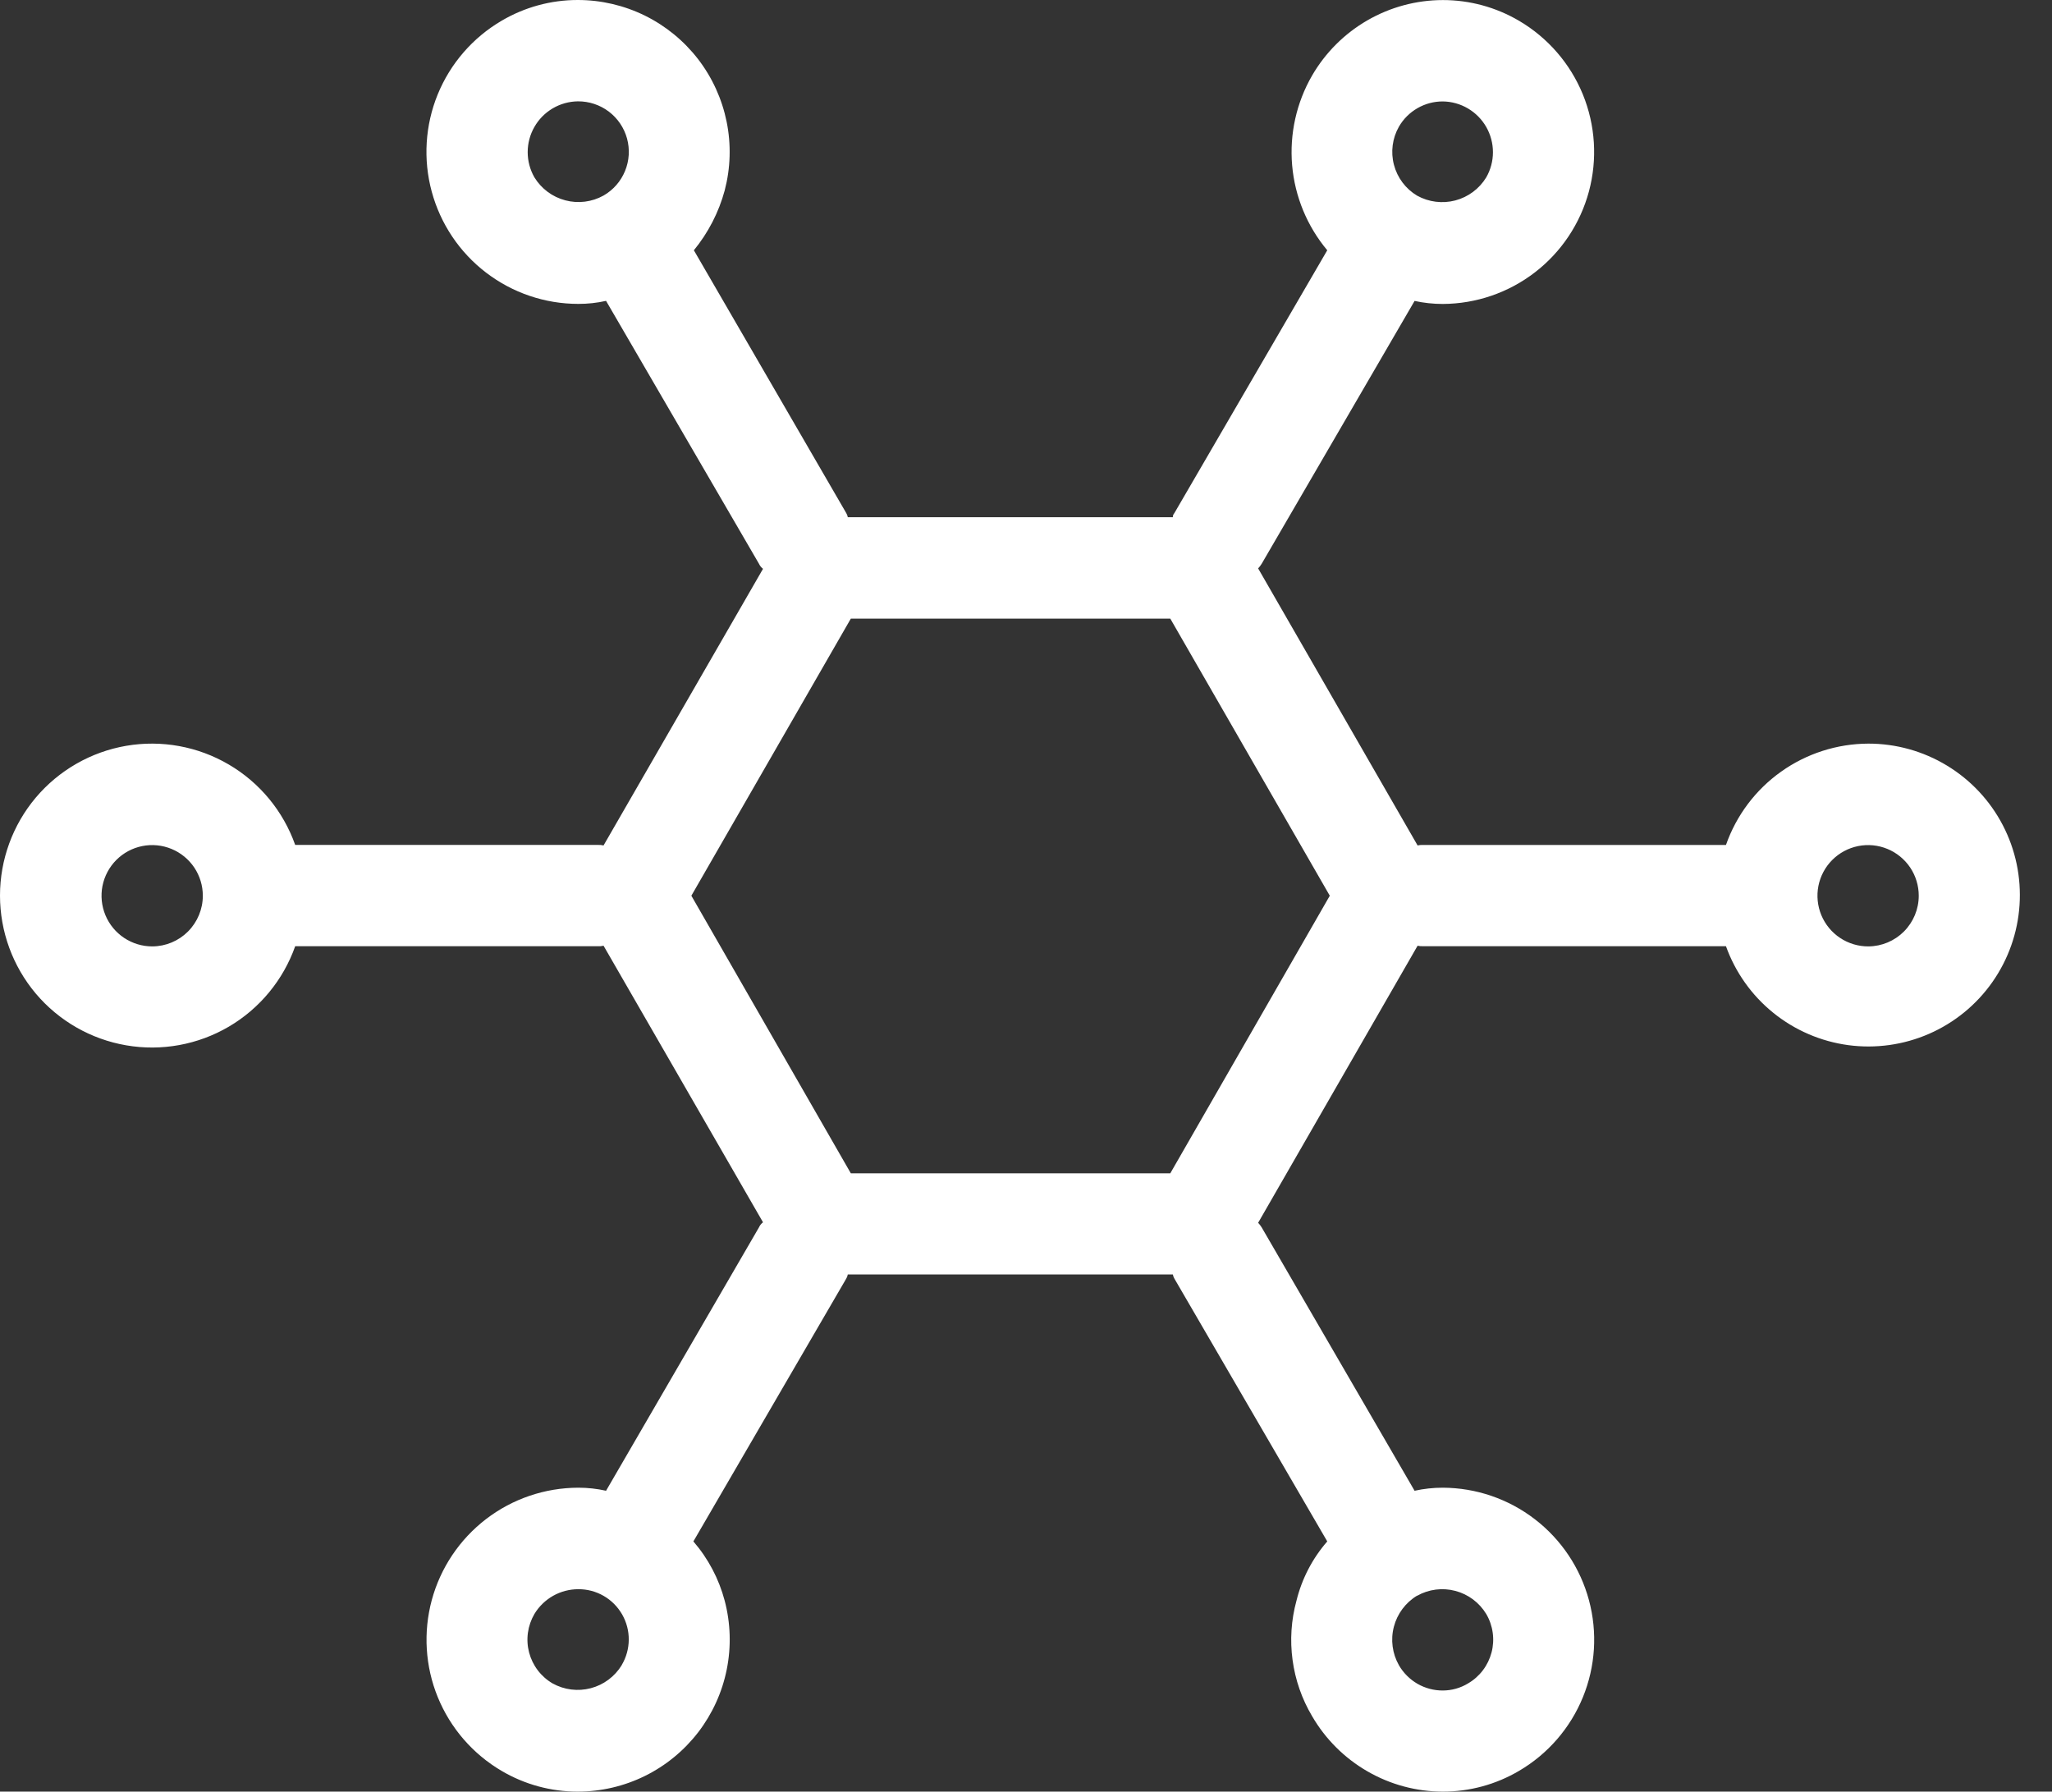 <svg width="63" height="55" viewBox="0 0 63 55" fill="none" xmlns="http://www.w3.org/2000/svg">
<rect x="0" y="0" width="63" height="55" fill="#333333" stroke="none"/>
<path fill-rule="evenodd" clip-rule="evenodd" d="M57.36 22.828C56.399 22.832 55.463 23.133 54.681 23.69C53.898 24.247 53.308 25.032 52.99 25.939H43.678C43.626 25.936 43.573 25.942 43.523 25.954L38.627 17.449C38.667 17.406 38.704 17.359 38.735 17.308L43.43 9.238C43.715 9.3 44.006 9.331 44.297 9.331C45.32 9.326 46.313 8.986 47.123 8.362C47.934 7.738 48.517 6.865 48.783 5.877C49.048 4.889 48.982 3.842 48.595 2.895C48.207 1.949 47.519 1.156 46.637 0.638C45.928 0.221 45.12 0.001 44.297 0.002C43.484 0.003 42.686 0.218 41.982 0.624C41.278 1.031 40.692 1.615 40.284 2.318C39.802 3.152 39.588 4.114 39.671 5.074C39.754 6.034 40.131 6.944 40.749 7.683L36.054 15.754C36.023 15.787 36.007 15.832 36.008 15.877H26.029C26.021 15.834 26.005 15.792 25.983 15.754L21.303 7.683C21.744 7.145 22.067 6.519 22.249 5.848C22.43 5.158 22.451 4.436 22.309 3.737C22.167 3.038 21.867 2.38 21.432 1.815C20.996 1.251 20.437 0.793 19.797 0.478C19.157 0.164 18.453 3.26646e-05 17.74 1.87423e-06C16.917 -0.001 16.109 0.219 15.4 0.637C14.516 1.155 13.827 1.949 13.439 2.897C13.052 3.845 12.987 4.895 13.255 5.883C13.523 6.872 14.108 7.745 14.922 8.368C15.735 8.991 16.731 9.329 17.755 9.329C18.042 9.33 18.328 9.299 18.607 9.236L23.302 17.307C23.33 17.368 23.372 17.421 23.426 17.462L18.53 25.954C18.474 25.94 18.417 25.935 18.359 25.938H9.063C8.696 24.901 7.974 24.026 7.025 23.47C6.076 22.913 4.96 22.709 3.876 22.895C2.791 23.082 1.808 23.645 1.098 24.486C0.389 25.328 0 26.393 0 27.493C0 28.593 0.389 29.658 1.098 30.5C1.808 31.341 2.791 31.904 3.876 32.09C4.96 32.277 6.076 32.073 7.025 31.517C7.974 30.96 8.696 30.085 9.063 29.048H18.359C18.417 29.051 18.474 29.046 18.53 29.032L23.426 37.523C23.372 37.563 23.329 37.616 23.302 37.678L18.607 45.764C18.328 45.701 18.042 45.67 17.755 45.67C16.731 45.672 15.736 46.01 14.923 46.633C14.111 47.256 13.525 48.129 13.257 49.117C12.99 50.105 13.054 51.154 13.441 52.102C13.829 53.05 14.517 53.845 15.4 54.363C16.109 54.781 16.917 55.001 17.74 55C18.454 54.999 19.159 54.835 19.8 54.519C20.441 54.203 21 53.744 21.436 53.178C21.871 52.611 22.171 51.953 22.312 51.252C22.453 50.552 22.431 49.828 22.249 49.138C22.071 48.466 21.742 47.844 21.288 47.319L25.983 39.248C26.005 39.209 26.021 39.167 26.029 39.123H36.008C36.016 39.167 36.032 39.209 36.054 39.248L40.749 47.319C40.294 47.841 39.97 48.465 39.804 49.138C39.642 49.731 39.601 50.35 39.684 50.959C39.766 51.569 39.97 52.155 40.284 52.684C40.692 53.387 41.278 53.971 41.982 54.377C42.686 54.784 43.484 54.999 44.297 55C45.12 55.001 45.928 54.781 46.637 54.363C47.52 53.846 48.208 53.053 48.596 52.106C48.984 51.16 49.05 50.112 48.784 49.124C48.518 48.136 47.935 47.263 47.124 46.639C46.314 46.015 45.321 45.674 44.297 45.67C44.006 45.67 43.715 45.701 43.43 45.764L38.735 37.678C38.704 37.627 38.667 37.58 38.627 37.538L43.523 29.032C43.573 29.044 43.626 29.05 43.678 29.047H52.99C53.278 29.849 53.78 30.556 54.442 31.091C55.104 31.627 55.901 31.97 56.744 32.084C57.588 32.197 58.447 32.077 59.227 31.736C60.008 31.395 60.679 30.846 61.169 30.149C61.658 29.452 61.947 28.635 62.003 27.785C62.06 26.935 61.882 26.087 61.489 25.331C61.096 24.576 60.503 23.943 59.775 23.502C59.047 23.06 58.211 22.827 57.36 22.828ZM42.95 3.888C43.086 3.652 43.283 3.456 43.52 3.32C43.756 3.184 44.025 3.113 44.297 3.114C44.569 3.117 44.835 3.192 45.068 3.329C45.302 3.467 45.496 3.663 45.631 3.899C45.765 4.135 45.836 4.401 45.836 4.673C45.836 4.944 45.765 5.211 45.63 5.446C45.417 5.795 45.077 6.048 44.681 6.153C44.285 6.257 43.865 6.204 43.507 6.006C43.156 5.796 42.901 5.457 42.797 5.061C42.692 4.665 42.747 4.244 42.95 3.888ZM18.53 6.003C18.172 6.202 17.752 6.255 17.356 6.15C16.96 6.046 16.62 5.793 16.407 5.444C16.272 5.209 16.201 4.942 16.201 4.67C16.201 4.399 16.272 4.132 16.407 3.897C16.541 3.661 16.735 3.465 16.969 3.327C17.203 3.189 17.468 3.115 17.74 3.111C18.082 3.108 18.416 3.218 18.69 3.424C18.963 3.63 19.161 3.922 19.251 4.252C19.341 4.583 19.32 4.934 19.189 5.251C19.059 5.568 18.827 5.832 18.53 6.003ZM4.678 29.053C4.37 29.054 4.069 28.963 3.812 28.793C3.556 28.623 3.356 28.381 3.237 28.096C3.119 27.812 3.087 27.5 3.146 27.198C3.206 26.896 3.354 26.618 3.571 26.4C3.788 26.182 4.065 26.034 4.367 25.973C4.669 25.913 4.981 25.943 5.266 26.061C5.55 26.178 5.794 26.378 5.965 26.633C6.136 26.889 6.227 27.19 6.227 27.498C6.227 27.909 6.063 28.303 5.773 28.595C5.483 28.886 5.089 29.051 4.678 29.053ZM19.088 51.118C18.875 51.467 18.535 51.721 18.139 51.825C17.743 51.929 17.323 51.877 16.965 51.678C16.788 51.575 16.634 51.438 16.51 51.275C16.386 51.112 16.296 50.926 16.244 50.728C16.192 50.531 16.18 50.324 16.208 50.122C16.236 49.919 16.304 49.724 16.407 49.547C16.547 49.315 16.745 49.123 16.981 48.989C17.217 48.856 17.484 48.786 17.755 48.786C18.028 48.784 18.296 48.855 18.533 48.991C18.769 49.127 18.965 49.324 19.101 49.561C19.236 49.798 19.307 50.066 19.304 50.339C19.302 50.612 19.227 50.88 19.088 51.114V51.118ZM43.507 48.988C43.864 48.787 44.286 48.733 44.682 48.838C45.078 48.942 45.418 49.197 45.63 49.547C45.734 49.724 45.801 49.919 45.829 50.122C45.857 50.324 45.845 50.531 45.793 50.728C45.741 50.926 45.651 51.112 45.527 51.275C45.404 51.438 45.249 51.575 45.072 51.678C44.839 51.82 44.571 51.895 44.297 51.896C44.025 51.897 43.756 51.826 43.519 51.69C43.283 51.553 43.086 51.357 42.95 51.121C42.746 50.762 42.69 50.338 42.794 49.939C42.898 49.54 43.154 49.197 43.507 48.984V48.988ZM35.93 36.019H26.122L21.226 27.497L26.122 18.991H35.93L40.827 27.497L35.93 36.019ZM57.36 29.053C57.052 29.054 56.751 28.963 56.494 28.793C56.238 28.623 56.038 28.381 55.919 28.096C55.801 27.812 55.769 27.5 55.828 27.198C55.888 26.896 56.035 26.618 56.253 26.4C56.47 26.182 56.747 26.034 57.049 25.973C57.351 25.913 57.663 25.943 57.948 26.061C58.232 26.178 58.475 26.378 58.647 26.633C58.818 26.889 58.909 27.19 58.909 27.498C58.909 27.909 58.745 28.303 58.455 28.595C58.165 28.886 57.771 29.051 57.36 29.053Z" fill="white"/>
</svg>
